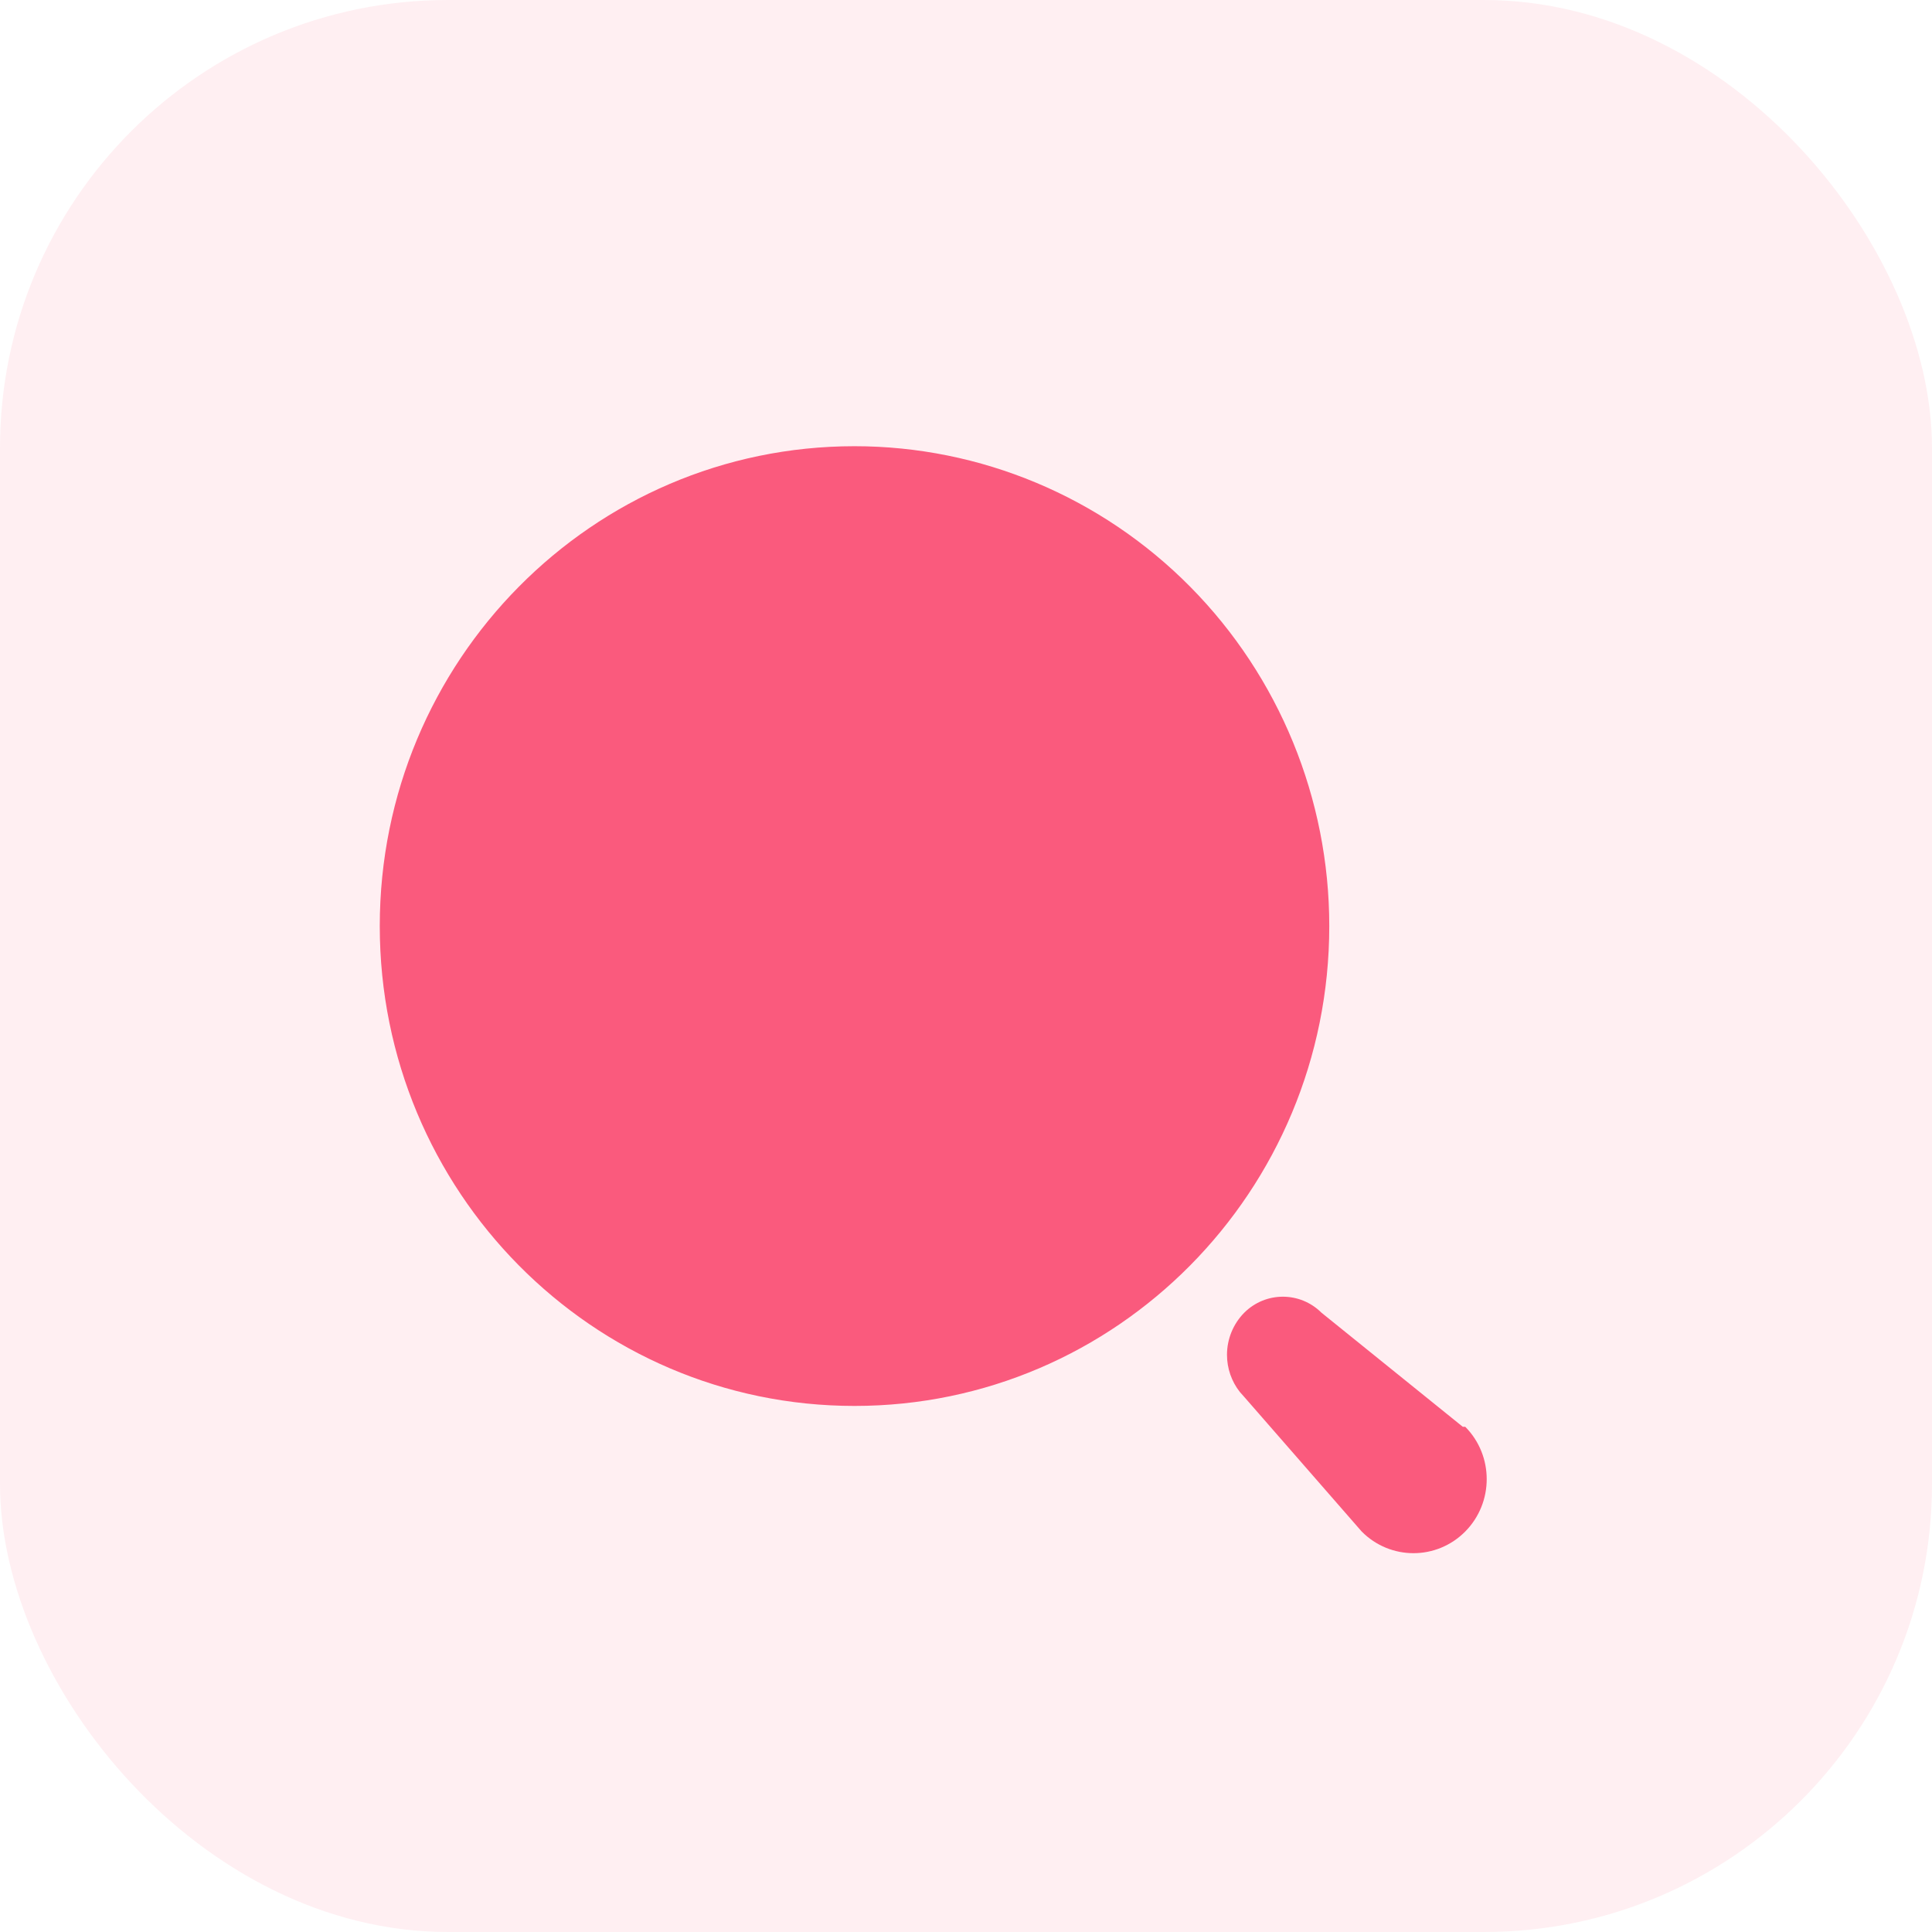 <svg width="69" height="69" viewBox="0 0 69 69" fill="none" xmlns="http://www.w3.org/2000/svg">
<rect opacity="0.1" width="69" height="69" rx="16" fill="#FA5A7D"/>
<path d="M44.44 46.88C45.204 46.121 46.429 46.121 47.193 46.88L52.243 50.957H52.331C53.352 51.989 53.352 53.663 52.331 54.696C51.309 55.729 49.653 55.729 48.631 54.696L44.44 49.893L44.281 49.714C43.985 49.339 43.821 48.871 43.821 48.387C43.821 47.822 44.044 47.279 44.44 46.88ZM30.518 15.936C35.015 15.936 39.328 17.742 42.508 20.956C45.687 24.17 47.474 28.529 47.474 33.074C47.474 42.539 39.882 50.212 30.518 50.212C21.154 50.212 13.563 42.539 13.563 33.074C13.563 23.609 21.154 15.936 30.518 15.936Z" fill="#FA5A7D"/>
</svg>
